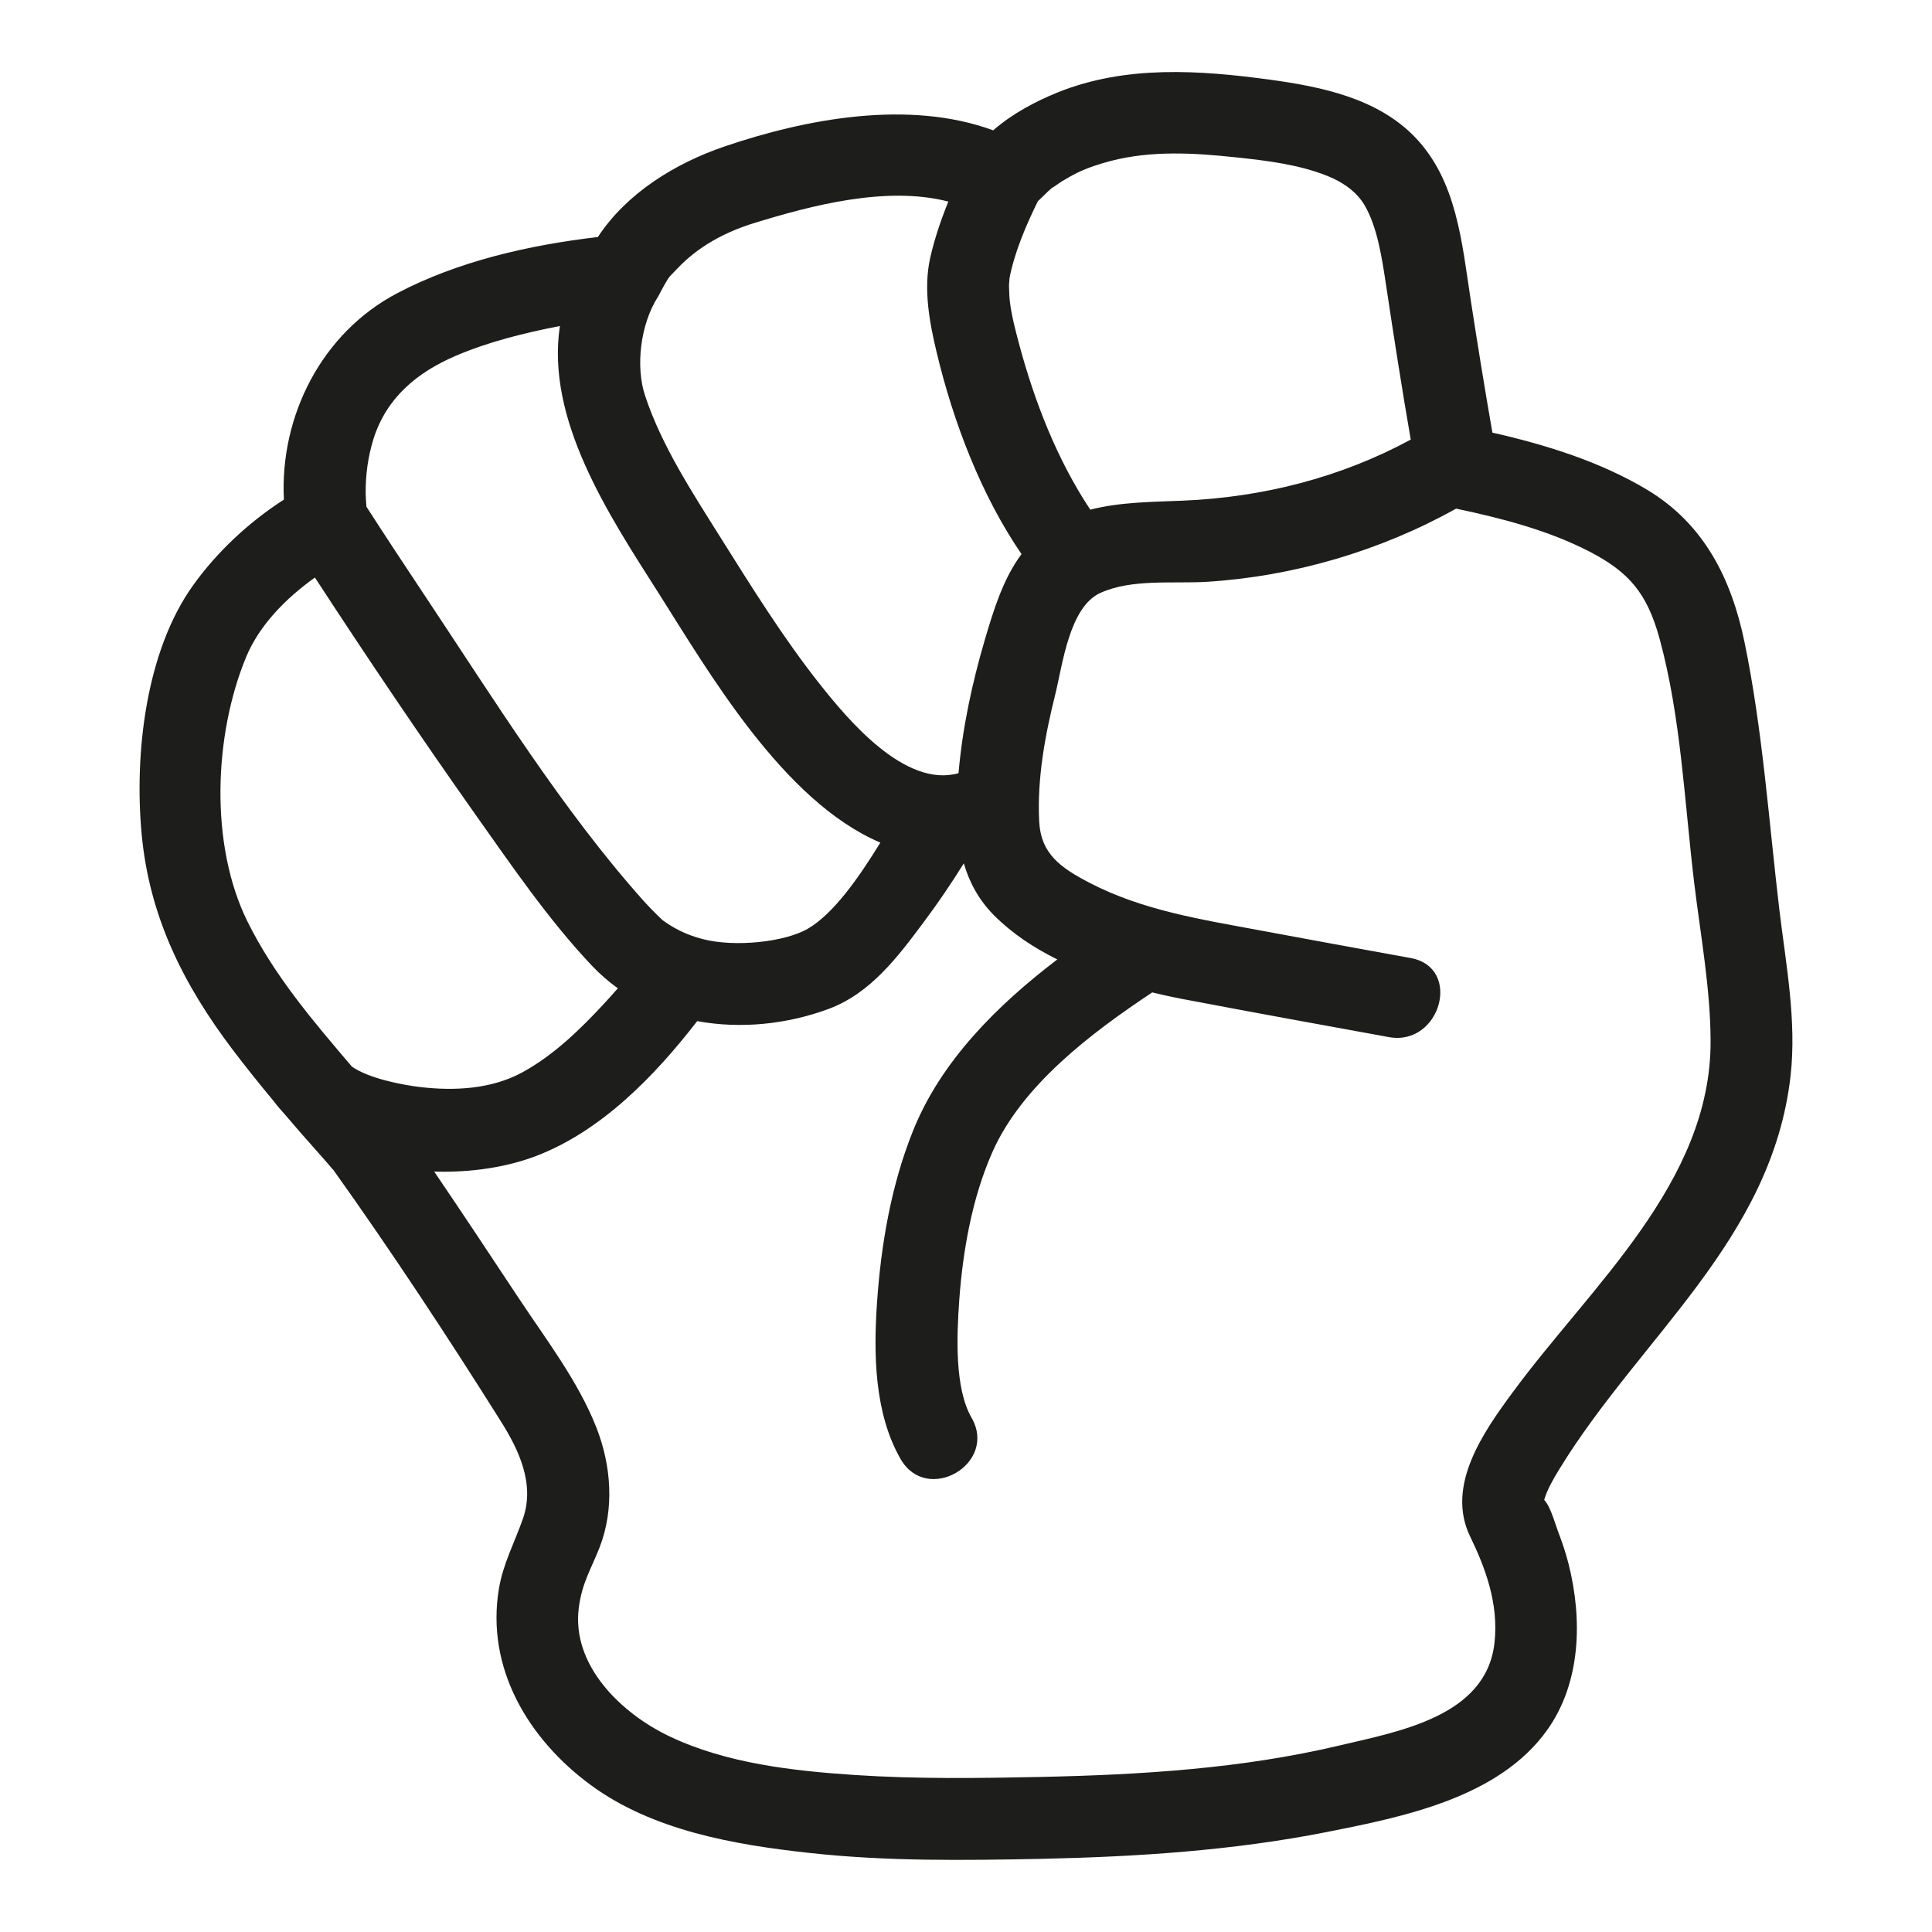 <?xml version="1.0" encoding="utf-8"?>
<!-- Generator: Adobe Illustrator 28.0.0, SVG Export Plug-In . SVG Version: 6.00 Build 0)  -->
<svg version="1.1" id="Layer_1" xmlns="http://www.w3.org/2000/svg" xmlns:xlink="http://www.w3.org/1999/xlink" x="0px" y="0px"
	 viewBox="0 0 150 150" style="enable-background:new 0 0 150 150;" xml:space="preserve">
<style type="text/css">
	.st0{fill:#1D1D1B;}
</style>
<g>
	<path class="st0" d="M121.07,114.06c6.28-10.26,16.51-17.81,17.95-30.54c0.48-4.27-0.36-8.65-0.87-12.88
		c-0.82-6.9-1.3-13.99-2.71-20.8c-1.02-4.92-3.14-9.16-7.55-11.81c-3.63-2.18-7.86-3.5-12.02-4.44c-0.6-3.44-1.16-6.89-1.69-10.34
		c-0.68-4.4-1.06-9.21-4.32-12.6c-2.91-3.02-7.24-3.91-11.23-4.46c-5.51-0.75-11.23-1.14-16.5,0.98c-1.78,0.72-3.55,1.67-5.02,2.95
		c-6.54-2.41-14.55-0.9-20.88,1.26c-3.81,1.3-7.57,3.61-9.81,7.02c-5.35,0.63-10.86,1.88-15.59,4.37
		c-5.87,3.09-9.11,9.54-8.79,16.02c-2.72,1.75-5.18,4.05-7.04,6.64c-3.71,5.17-4.58,13.18-4,19.35c0.6,6.4,3.23,11.64,7.05,16.7
		c1.03,1.36,2.1,2.69,3.19,4c0,0,0,0.01,0.01,0.01c0.25,0.34,0.53,0.67,0.82,0.98c0.43,0.5,0.86,1,1.29,1.5
		c0.61,0.69,1.22,1.38,1.83,2.07c0.21,0.24,0.42,0.49,0.63,0.73c0.02,0.03,0.04,0.04,0.06,0.06c4.53,6.35,8.85,12.91,13,19.51
		c1.42,2.25,2.66,4.89,1.72,7.57c-0.64,1.83-1.53,3.47-1.86,5.41c-1.04,6.16,2.26,11.7,7.14,15.28c4.81,3.53,11.16,4.63,16.96,5.26
		c5.98,0.66,12,0.58,18,0.46c7.42-0.16,14.87-0.64,22.16-2.08c5.96-1.18,13.37-2.66,17.12-7.92c2.64-3.7,2.74-8.61,1.67-12.87
		c-0.21-0.82-0.47-1.63-0.78-2.43c-0.23-0.58-0.61-2.04-1.12-2.57c0.01-0.03,0.02-0.05,0.03-0.09
		C120.12,115.68,120.58,114.85,121.07,114.06z M82.41,14.1c0.41-0.25,0.83-0.49,1.26-0.7c0.81-0.39,1.68-0.67,2.55-0.9
		c3.2-0.83,6.5-0.63,9.76-0.28c2.37,0.25,4.86,0.55,7.08,1.44c1.3,0.52,2.31,1.29,2.89,2.28c0.99,1.7,1.34,4.06,1.67,6.24
		c0.6,3.99,1.22,7.97,1.91,11.95c-5.44,2.95-11.5,4.48-17.67,4.74c-2.35,0.1-4.88,0.1-7.21,0.7c-2.58-3.88-4.34-8.42-5.53-12.87
		c-0.29-1.09-0.59-2.22-0.72-3.34c-0.04-0.34-0.04-0.75-0.06-1.13c-0.01-0.12,0.05-0.66,0.04-0.65c0.39-2.01,1.3-4.13,2.2-5.96
		c0.37-0.33,0.7-0.7,1.08-1.02C81.71,14.59,82.33,14.15,82.41,14.1z M58.58,17.31c4.42-1.36,10.25-2.9,15.05-1.66
		c-0.58,1.43-1.08,2.91-1.41,4.37c-0.54,2.42-0.06,5,0.51,7.37c1.28,5.35,3.43,11.03,6.58,15.63c-1.43,1.92-2.17,4.35-2.86,6.69
		c-0.98,3.34-1.73,6.83-2.03,10.32c-4.17,1.18-8.63-4.21-10.8-6.95c-2.82-3.57-5.28-7.53-7.7-11.38c-2.16-3.45-4.54-7.07-5.83-10.96
		c-0.76-2.27-0.38-5.58,1.02-7.74c0.02-0.03,0.33-0.64,0.49-0.91c0.43-0.73,0.29-0.5,0.98-1.23C54.21,19.13,56.32,18,58.58,17.31z
		 M29,34.07c1.01-3.19,3.38-5.15,6.35-6.43c2.58-1.11,5.37-1.79,8.12-2.33c-1.09,7.25,3.74,14.58,7.58,20.61
		c3.96,6.23,9.74,16.29,17.3,19.5c-1.63,2.65-3.6,5.5-5.62,6.68c-1.8,1.05-5.67,1.45-8.13,0.82c-0.79-0.2-1.52-0.48-2.23-0.88
		c-0.32-0.18-0.62-0.38-0.92-0.59c-0.01-0.01-0.01-0.01-0.02-0.02c-0.52-0.49-1.02-1-1.5-1.53c-6.27-7.03-11.58-15.59-16.91-23.6
		c-1.54-2.31-3.07-4.63-4.57-6.96c-0.03-0.34-0.05-0.69-0.06-1.03C28.38,36.85,28.57,35.46,29,34.07z M19.11,51.01
		c1.02-2.46,3.08-4.56,5.34-6.17c4.03,6.18,8.16,12.31,12.42,18.34c2.85,4.02,5.69,8.2,9.08,11.79c0.63,0.66,1.3,1.25,2.02,1.76
		c-0.34,0.39-0.69,0.78-1.04,1.16c-1.88,2.03-3.93,4.03-6.38,5.37c-2.39,1.3-5.26,1.45-7.91,1.14c-1.44-0.17-4.01-0.67-5.32-1.59
		c-3.02-3.54-6.03-7.07-8.11-11.27C16.27,65.59,16.6,57.08,19.11,51.01z M117.46,108.08c-2.28,3.09-5.23,7.27-3.32,11.21
		c1.15,2.37,2.24,5.2,1.89,8.28c-0.65,5.7-7.43,6.86-12.08,7.96c-7.57,1.79-15.35,2.26-23.1,2.43c-4.84,0.1-9.67,0.17-14.5-0.15
		c-4.8-0.32-9.96-0.9-14.35-2.99c-3.74-1.77-7.65-5.51-7.06-10.01c0.26-1.97,0.96-2.99,1.62-4.69c1.15-2.99,0.9-6.32-0.25-9.27
		c-1.43-3.65-3.98-6.94-6.13-10.2c-2.14-3.24-4.29-6.48-6.47-9.69c2.82,0.09,5.6-0.33,7.89-1.2c5.07-1.93,9.22-6.2,12.53-10.48
		c3.37,0.62,6.98,0.25,10.21-0.95c3.25-1.21,5.37-4.04,7.38-6.74c1.1-1.47,2.14-3,3.11-4.56c0.43,1.47,1.16,2.84,2.34,4.03
		c1.41,1.41,3.09,2.53,4.92,3.43c-4.7,3.58-9.04,7.91-11.2,13.3c-1.7,4.22-2.49,8.85-2.8,13.37c-0.27,3.98-0.21,8.57,1.84,12.13
		c2.05,3.55,7.56,0.35,5.5-3.22c-1.31-2.28-1.16-6.27-0.95-9.18c0.28-3.82,1-7.88,2.55-11.4c2.29-5.22,7.69-9.29,12.43-12.44
		c1.03,0.25,2.04,0.46,3.03,0.64c5.11,0.97,10.23,1.9,15.34,2.83c4.01,0.73,5.73-5.41,1.69-6.14c-3.93-0.71-7.85-1.43-11.77-2.16
		c-4.47-0.83-9.03-1.54-13.12-3.66c-2.29-1.19-3.83-2.26-3.95-4.83c-0.16-3.32,0.46-6.66,1.26-9.86c0.56-2.26,1.08-6.75,3.5-7.84
		c2.45-1.11,5.67-0.7,8.28-0.86c6.7-0.42,13.44-2.39,19.33-5.68c3.53,0.74,7.18,1.69,10.37,3.34c3.04,1.58,4.46,3.21,5.43,6.76
		c1.66,6.08,1.93,12.66,2.68,18.9c0.49,4.07,1.27,8.24,1.28,12.34C132.84,91.81,123.49,99.87,117.46,108.08z"/>
</g>
</svg>
